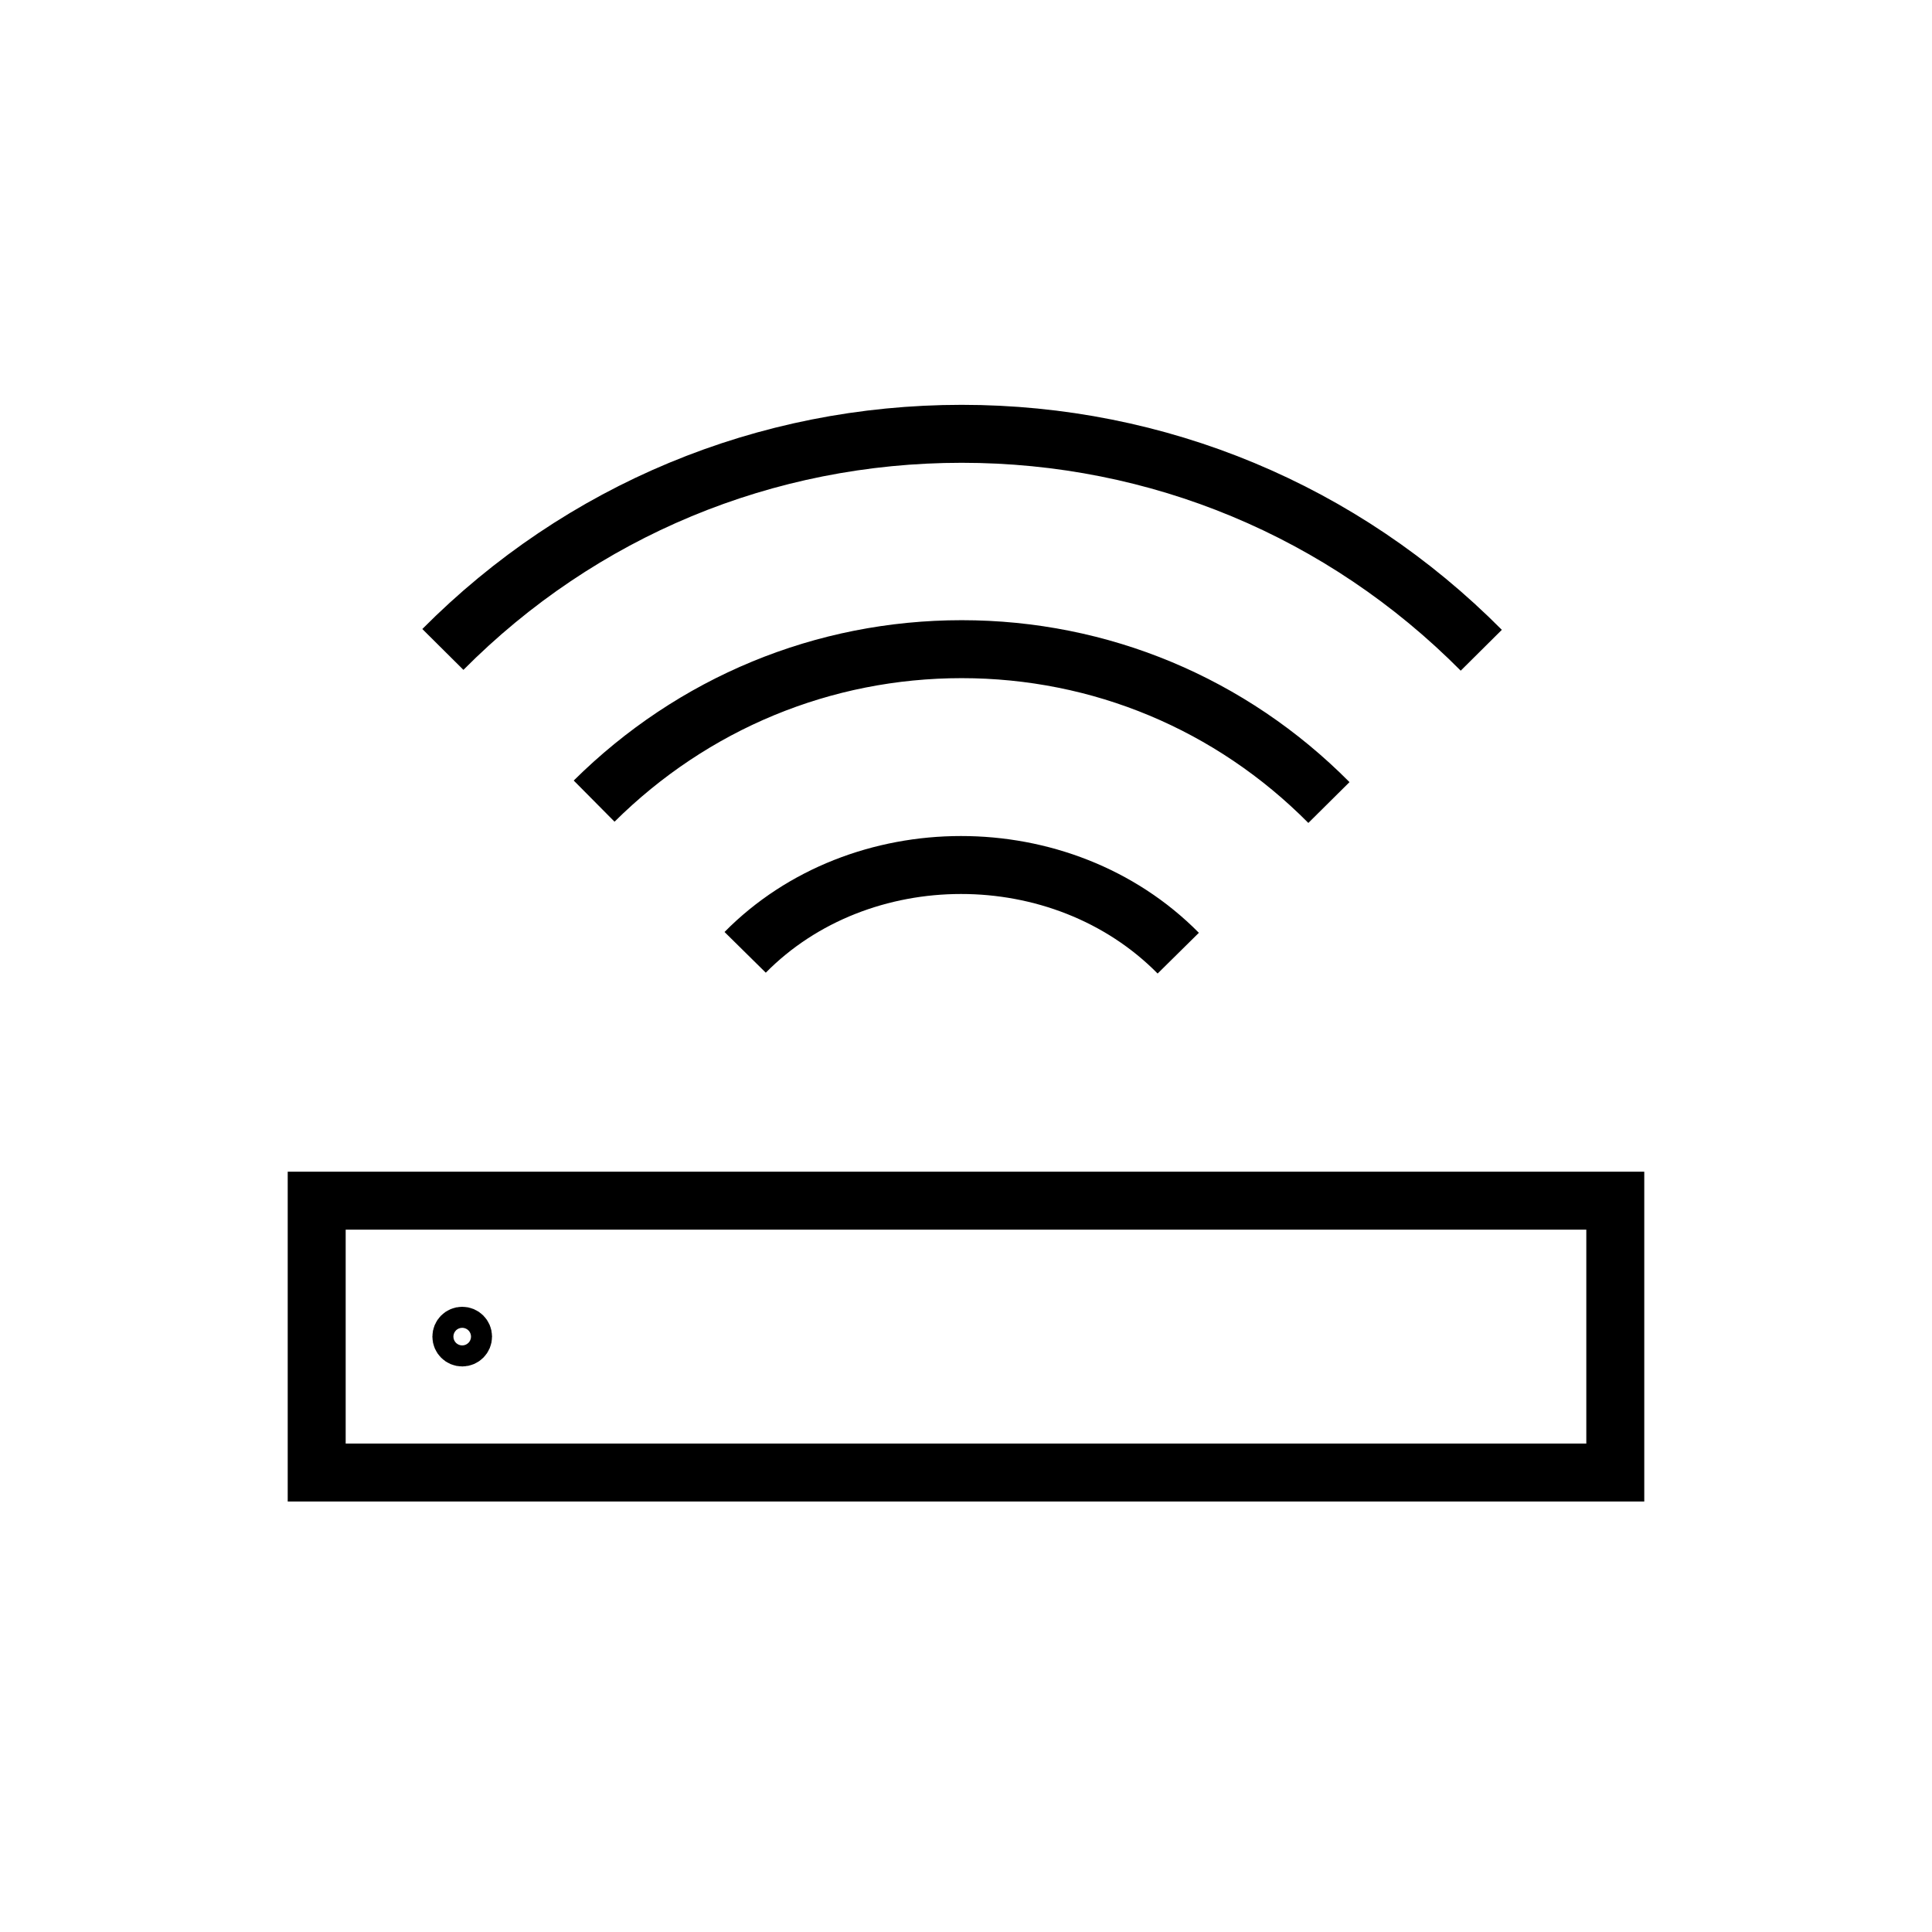 <?xml version="1.0" encoding="utf-8"?>
<!-- Generator: Adobe Illustrator 16.0.0, SVG Export Plug-In . SVG Version: 6.00 Build 0)  -->
<!DOCTYPE svg PUBLIC "-//W3C//DTD SVG 1.1//EN" "http://www.w3.org/Graphics/SVG/1.1/DTD/svg11.dtd">
<svg version="1.1" id="Слой_1" xmlns="http://www.w3.org/2000/svg" xmlns:xlink="http://www.w3.org/1999/xlink" x="0px" y="0px"
	 width="100px" height="100px" viewBox="0 0 100 100" enable-background="new 0 0 100 100" xml:space="preserve">
<g id="router">
	<g>
		<path d="M82.107,63.647v11.071H17.892V63.647H82.107 M85.107,60.647H14.892v17.071h70.215V60.647L85.107,60.647z"/>
	</g>
	<path fill="none" stroke="#000000" stroke-width="3" stroke-miterlimit="10" d="M38.569,49.293
		c5.924-6.006,16.388-6.062,22.417,0.043"/>
	<path fill="none" stroke="#000000" stroke-width="3" stroke-miterlimit="10" d="M30.752,41.466
		c5.115-5.072,11.871-7.865,19.026-7.865c7.178,0,13.934,2.823,19.007,7.938"/>
	<path fill="none" stroke="#000000" stroke-width="3" stroke-miterlimit="10" d="M22.923,33.615
		c7.149-7.194,16.69-11.161,26.855-11.161c10.166,0,19.718,3.979,26.893,11.203"/>
	<circle fill="none" stroke="#000000" stroke-width="2" stroke-miterlimit="10" cx="23.924" cy="69.183" r="0.544"/>
</g>
</svg>
